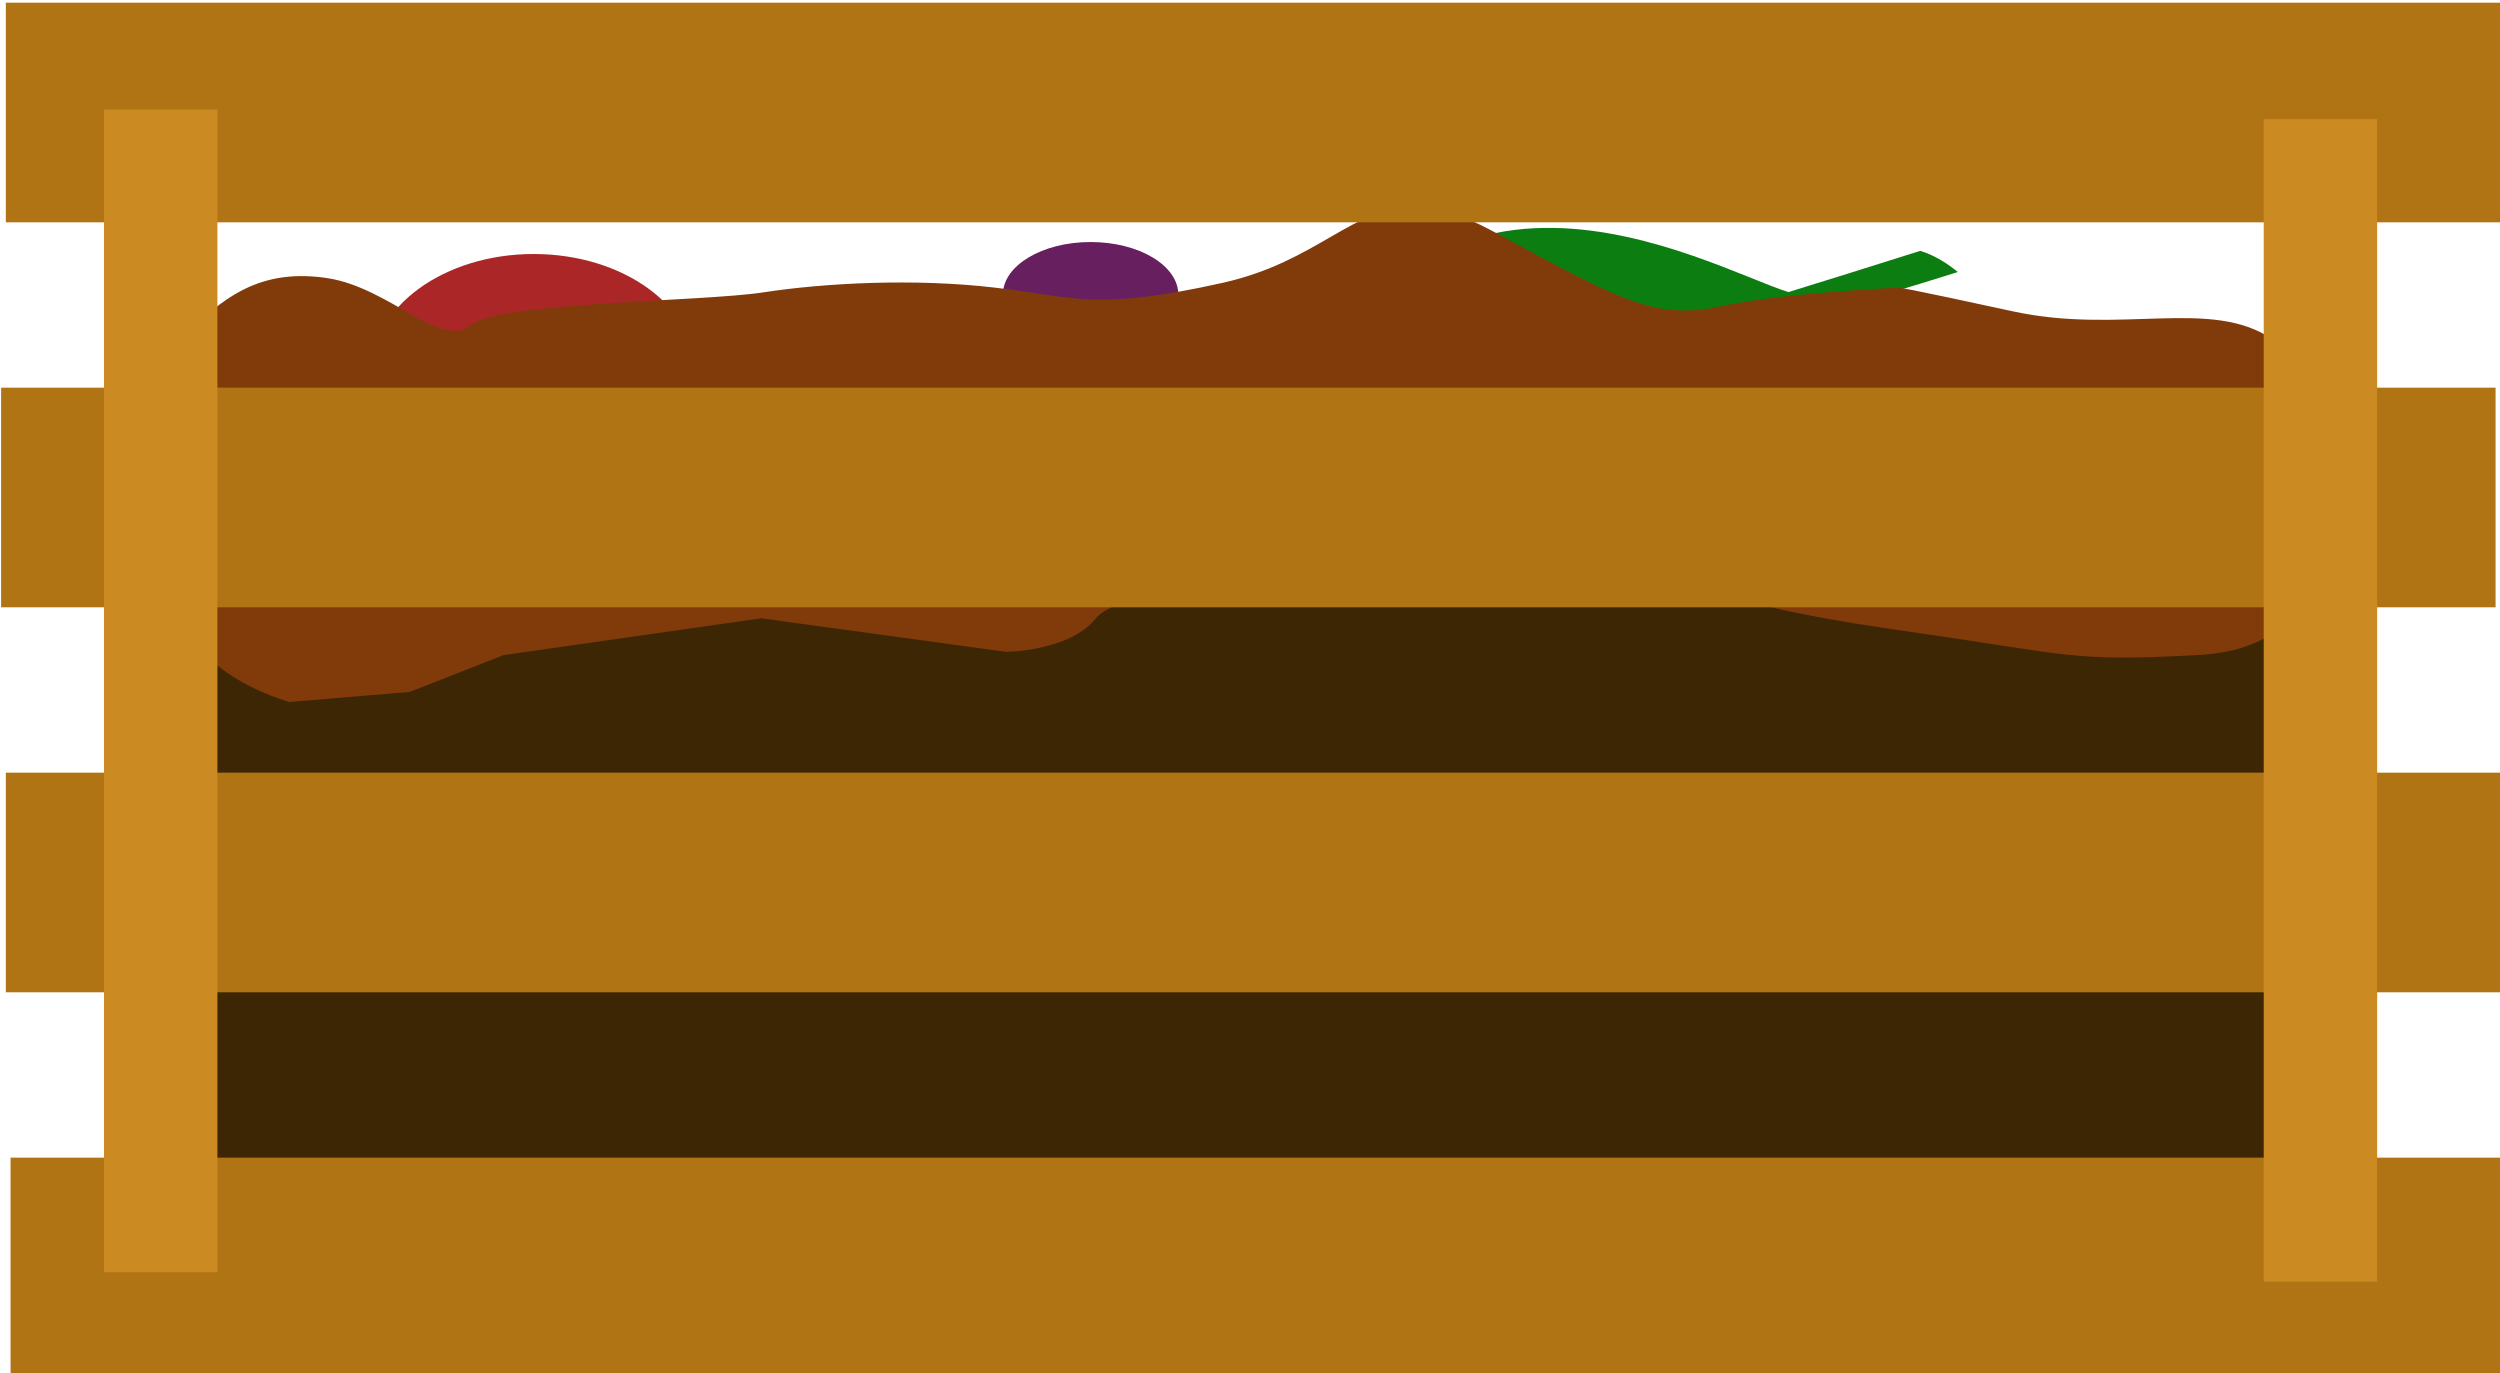 <?xml version="1.0" encoding="UTF-8" standalone="no"?>
<svg
   xmlns:dc="http://purl.org/dc/elements/1.1/"
   xmlns:cc="http://creativecommons.org/ns#"
   xmlns:rdf="http://www.w3.org/1999/02/22-rdf-syntax-ns#"
   xmlns:svg="http://www.w3.org/2000/svg"
   xmlns="http://www.w3.org/2000/svg"
   width="138.696mm"
   height="76.183mm"
   viewBox="0 0 138.696 76.183"
   version="1.1"
   id="svg8">
  <defs
     id="defs2" />
  <g
     id="layer1"
     transform="translate(-38.541,-95.121)">
    <rect
       style="fill:#3d2604;fill-opacity:1;stroke:none;stroke-width:0"
       id="rect892"
       width="122.73"
       height="51.059"
       x="47.09"
       y="120.245" />
    <ellipse
       style="fill:#ab2727;fill-opacity:1;stroke:none;stroke-width:0;stroke-miterlimit:4;stroke-dasharray:none"
       id="path914"
       cx="68.15"
       cy="115.736"
       rx="8.986"
       ry="6.523" />
    <path
       id="path919"
       style="fill:#0c7d11;fill-opacity:1;stroke:none;stroke-width:0;stroke-miterlimit:4;stroke-dasharray:none"
       d="m 124.743,107.766 c -1.451,-0.025 -2.92,0.134 -4.356,0.564 -0.292,1.225 -0.909,3.471 -0.541,4.727 5.575,0 9.158,0.064 13.444,0.105 0.08,0.147 0.243,0.337 1.198,0.756 0.362,-0.109 1.364,-0.391 2.578,-0.733 0.948,0.004 1.8,0.011 2.88,0.011 0,-0.935 -0.747,0.418 -1.178,-0.493 2.545,-0.723 5.692,-1.632 8.389,-2.49 -0.45,-0.376 -1.222,-0.916 -2.084,-1.175 -2.993,0.952 -5.061,1.588 -7.315,2.287 -2.242,-0.701 -7.497,-3.464 -13.015,-3.56 z" />
    <ellipse
       style="fill:#681f5f;fill-opacity:1;stroke:none;stroke-width:0;stroke-miterlimit:4;stroke-dasharray:none"
       id="path921"
       cx="99.046"
       cy="111.468"
       rx="4.867"
       ry="2.92" />
    <path
       id="path912"
       style="fill:#813b0b;fill-opacity:1;stroke:none;stroke-width:0;stroke-linecap:butt;stroke-linejoin:miter;stroke-miterlimit:4;stroke-dasharray:none;stroke-opacity:1"
       d="m 441.881,402.289 c -13.238,-0.279 -20.484,11.427 -40.551,15.887 -26.755,5.946 -30.718,2.972 -47.564,0.99 -16.846,-1.982 -35.674,-0.99 -48.557,0.992 -12.882,1.982 -55.492,1.981 -61.438,6.936 -5.946,4.955 -16.846,-7.926 -29.729,-9.908 -12.882,-1.982 -20.811,2.973 -28.738,10.9 -4.613,4.613 -5.528,13.236 -5.492,19.654 -9.8e-4,2e-5 -0.434,0.006 -0.434,0.006 l -2.803,13.314 c 0,0 4.204,21.02 9.109,30.83 4.905,9.81 20.32,14.014 20.32,14.014 l 25.225,-2.102 19.619,-7.707 53.955,-7.709 51.15,7.008 c 0,0 13.312,-8.3e-4 18.918,-7.008 5.606,-7.007 46.948,-10.509 56.057,-12.611 3.735,-0.862 7.14,-3.245 11.859,-5.045 l 32.531,1.846 c 0.386,0.133 0.76,0.256 1.154,0.396 29.429,10.51 34.336,13.312 68.67,18.217 34.334,4.905 33.633,6.308 60.26,4.906 14.706,-0.774 20.854,-7.323 23.537,-14.799 l 5.26,0.299 c 0,0 -6.3e-4,-42.611 -12.883,-51.529 -12.882,-8.918 -31.71,-0.991 -54.502,-5.945 -22.792,-4.955 -23.783,-4.955 -23.783,-4.955 0,0 -23.781,0.992 -37.654,3.965 -13.873,2.973 -21.802,-1.982 -47.566,-15.855 -6.441,-3.468 -11.519,-4.893 -15.932,-4.986 z"
       transform="scale(0.265)" />
    <path
       id="path949"
       style="opacity:1;fill:#b17414;fill-opacity:1;stroke:none;stroke-width:0"
       d="m 146.658,359.512 v 45.98 h 522.225 v -45.98 z m -0.99,80.596 v 45.98 h 522.225 v -45.98 z m 0.99,80.598 v 45.98 h 522.225 v -45.98 z m 0.992,80.596 v 45.98 h 522.223 v -45.98 z"
       transform="scale(0.265)" />
    <path
       id="path931"
       style="fill:#cb8a22;fill-opacity:1;stroke:none;stroke-width:0"
       d="m 44.31,101.204 v 64.498 h 6.292 v -64.498 z m 119.819,0.525 v 64.498 h 6.293 v -64.498 z" />
  </g>
</svg>
